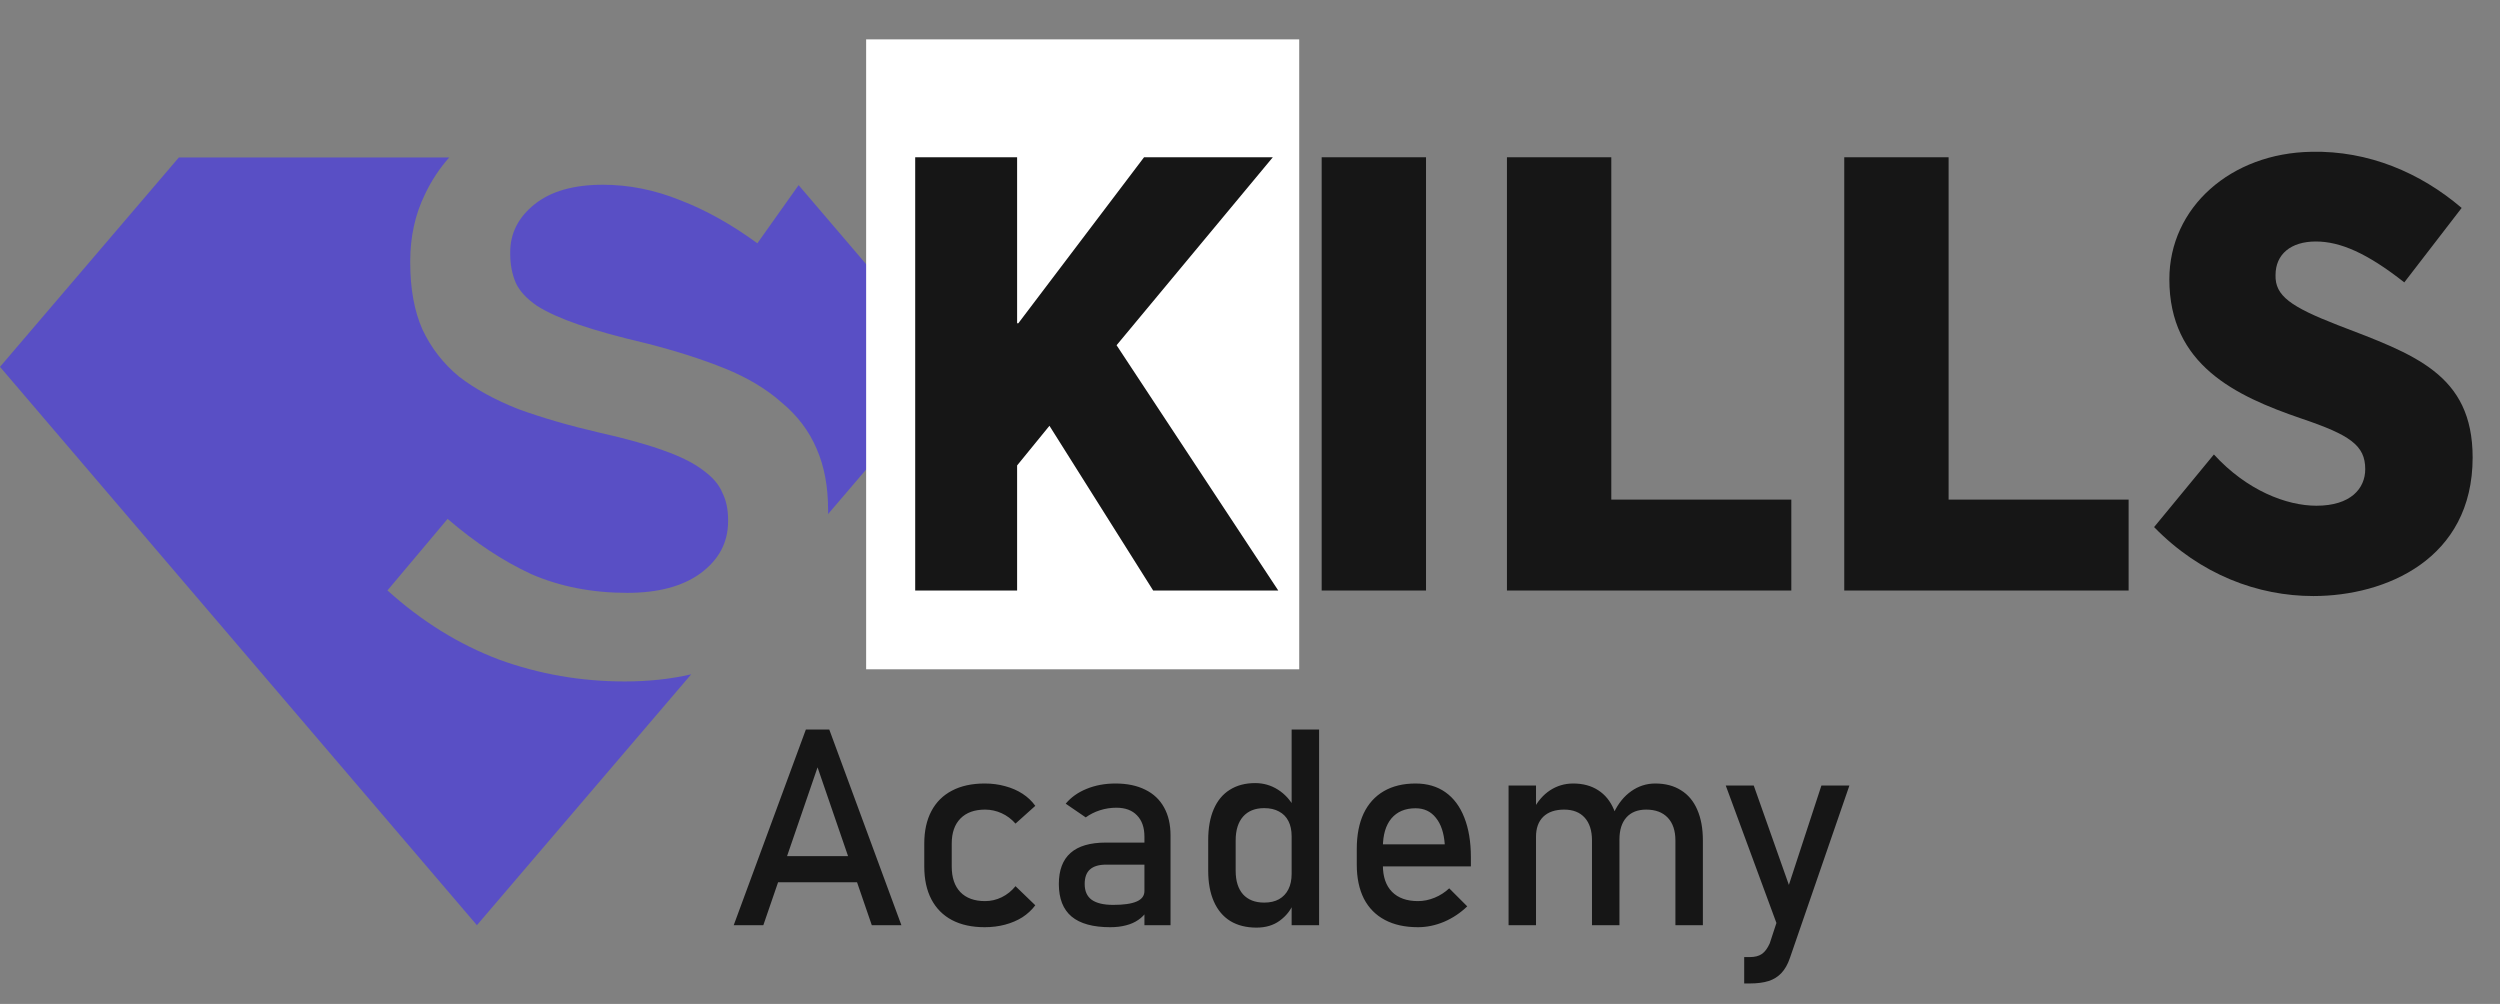 <svg width="127" height="51" viewBox="0 0 127 51" fill="none" xmlns="http://www.w3.org/2000/svg">
<rect x="0" y="0" width="127" height="51" fill="#808080" stroke="none"/>
<path fill-rule="evenodd" clip-rule="evenodd" d="M25.341 33.503C27.378 34.247 29.512 34.618 31.742 34.618C32.944 34.618 34.069 34.497 35.114 34.254L24.227 47L0 18.636L9.085 8L22.82 8C22.327 8.553 21.915 9.179 21.583 9.88C21.087 10.899 20.84 12.028 20.84 13.267V13.349C20.84 14.671 21.046 15.8 21.459 16.736C21.899 17.672 22.519 18.471 23.317 19.131C24.143 19.765 25.148 20.315 26.332 20.783C27.544 21.224 28.92 21.623 30.462 21.981C31.811 22.284 32.899 22.587 33.725 22.89C34.578 23.192 35.239 23.523 35.707 23.881C36.203 24.239 36.533 24.624 36.698 25.037C36.891 25.422 36.987 25.877 36.987 26.4V26.483C36.987 27.556 36.519 28.437 35.583 29.126C34.675 29.786 33.436 30.117 31.866 30.117C30.077 30.117 28.452 29.8 26.993 29.167C25.561 28.506 24.143 27.57 22.739 26.359L19.683 29.993C21.418 31.562 23.304 32.732 25.341 33.503ZM42.066 26.115C42.067 26.073 42.067 26.03 42.067 25.987V25.904C42.067 24.72 41.874 23.688 41.489 22.807C41.103 21.898 40.512 21.114 39.713 20.453C38.942 19.765 37.978 19.186 36.822 18.718C35.666 18.25 34.331 17.823 32.816 17.438C31.412 17.108 30.269 16.791 29.388 16.488C28.507 16.185 27.805 15.869 27.282 15.538C26.759 15.18 26.401 14.795 26.208 14.382C26.016 13.941 25.919 13.446 25.919 12.895V12.812C25.919 11.849 26.332 11.037 27.158 10.376C27.984 9.715 29.141 9.385 30.627 9.385C31.949 9.385 33.257 9.646 34.551 10.169C35.845 10.665 37.153 11.395 38.474 12.358L40.57 9.405L48.455 18.636L42.066 26.115Z" fill="#594FC5"/>
<rect x="44" y="2" width="22" height="32" fill="white"/>
<path d="M46.492 30H51.669V23.645L53.312 21.63L58.582 30H64.937L56.722 17.538L64.658 7.99H58.117L51.731 16.422H51.669V7.99H46.492V30ZM67.141 30H72.442V7.99H67.141V30ZM76.553 30H90.999V25.381H81.854V7.99H76.553V30ZM93.688 30H108.134V25.381H98.989V7.99H93.688V30ZM117.519 30.279C121.177 30.279 125.61 28.419 125.61 23.242C125.61 18.995 122.634 18.003 118.759 16.515C116.372 15.585 115.566 15.027 115.597 13.973C115.597 12.919 116.372 12.268 117.643 12.268C118.883 12.268 120.247 12.857 122.138 14.345L125.052 10.563C122.944 8.765 120.309 7.649 117.426 7.711C113.334 7.773 110.203 10.532 110.203 14.19C110.203 18.53 113.551 20.111 116.899 21.258C119.379 22.095 120.154 22.622 120.154 23.831C120.154 24.823 119.41 25.691 117.674 25.691C116.155 25.691 114.14 24.916 112.466 23.087L109.428 26.776C111.784 29.194 114.698 30.279 117.519 30.279ZM40.938 37.06H42.127L45.791 47H44.287L41.532 38.981L38.777 47H37.273L40.938 37.06ZM38.962 43.493H44.191V44.819H38.962V43.493ZM50.023 47.102C49.375 47.102 48.822 46.982 48.361 46.74C47.906 46.499 47.557 46.148 47.315 45.688C47.074 45.227 46.953 44.671 46.953 44.02V42.851C46.953 42.208 47.074 41.659 47.315 41.203C47.557 40.747 47.906 40.401 48.361 40.164C48.822 39.922 49.375 39.802 50.023 39.802C50.392 39.802 50.738 39.847 51.062 39.938C51.39 40.025 51.684 40.153 51.943 40.321C52.203 40.49 52.42 40.695 52.593 40.937L51.588 41.839C51.387 41.611 51.153 41.435 50.884 41.312C50.615 41.19 50.335 41.128 50.043 41.128C49.505 41.128 49.088 41.278 48.792 41.579C48.496 41.88 48.348 42.304 48.348 42.851V44.02C48.348 44.58 48.493 45.013 48.785 45.318C49.081 45.624 49.501 45.776 50.043 45.776C50.339 45.776 50.622 45.71 50.891 45.578C51.16 45.446 51.392 45.259 51.588 45.018L52.593 45.988C52.415 46.225 52.196 46.428 51.937 46.597C51.677 46.761 51.383 46.886 51.055 46.973C50.731 47.059 50.387 47.102 50.023 47.102ZM58.137 42.502C58.137 42.037 58.011 41.677 57.761 41.422C57.515 41.162 57.164 41.032 56.708 41.032C56.425 41.032 56.148 41.075 55.874 41.162C55.605 41.249 55.366 41.37 55.156 41.524L54.138 40.827C54.407 40.504 54.76 40.253 55.197 40.075C55.639 39.893 56.129 39.802 56.667 39.802C57.255 39.802 57.758 39.907 58.178 40.116C58.597 40.321 58.916 40.622 59.135 41.019C59.353 41.41 59.463 41.884 59.463 42.44V47H58.137V42.502ZM56.4 47.102C55.525 47.102 54.871 46.922 54.438 46.562C54.005 46.198 53.789 45.647 53.789 44.908C53.789 44.206 53.987 43.68 54.384 43.329C54.78 42.978 55.38 42.803 56.182 42.803H58.198L58.294 43.924H56.188C55.824 43.924 55.55 44.006 55.368 44.17C55.19 44.329 55.102 44.575 55.102 44.908C55.102 45.268 55.22 45.535 55.457 45.708C55.699 45.881 56.063 45.968 56.551 45.968C57.084 45.968 57.48 45.911 57.74 45.797C58.005 45.683 58.137 45.505 58.137 45.264L58.28 46.262C58.157 46.453 58.005 46.61 57.822 46.733C57.645 46.856 57.437 46.948 57.2 47.007C56.963 47.071 56.697 47.102 56.4 47.102ZM65.615 37.06H67.01V47H65.615V37.06ZM63.831 47.123C63.312 47.123 62.867 47.011 62.498 46.788C62.133 46.56 61.855 46.23 61.664 45.797C61.473 45.364 61.377 44.844 61.377 44.238V42.673C61.377 42.062 61.47 41.54 61.657 41.107C61.844 40.675 62.115 40.346 62.471 40.123C62.831 39.895 63.261 39.781 63.763 39.781C64.182 39.781 64.565 39.891 64.911 40.109C65.262 40.328 65.545 40.636 65.759 41.032L65.615 42.481C65.615 42.181 65.561 41.923 65.451 41.709C65.342 41.495 65.182 41.333 64.973 41.224C64.768 41.11 64.517 41.053 64.221 41.053C63.76 41.053 63.403 41.196 63.148 41.483C62.897 41.77 62.772 42.174 62.772 42.693V44.238C62.772 44.753 62.897 45.152 63.148 45.435C63.403 45.713 63.76 45.852 64.221 45.852C64.517 45.852 64.768 45.795 64.973 45.681C65.182 45.562 65.342 45.394 65.451 45.175C65.561 44.956 65.615 44.694 65.615 44.389L65.711 45.886C65.57 46.237 65.337 46.531 65.014 46.768C64.695 47.005 64.3 47.123 63.831 47.123ZM72.034 47.102C71.378 47.102 70.817 46.98 70.353 46.733C69.888 46.487 69.532 46.127 69.286 45.653C69.045 45.175 68.924 44.598 68.924 43.924V43.124C68.924 42.422 69.04 41.823 69.272 41.326C69.509 40.829 69.851 40.451 70.298 40.191C70.745 39.932 71.282 39.802 71.911 39.802C72.504 39.802 73.009 39.95 73.429 40.246C73.848 40.542 74.167 40.971 74.386 41.531C74.609 42.092 74.721 42.764 74.721 43.548V44.013H69.936V42.892H73.394C73.353 42.313 73.203 41.864 72.943 41.545C72.688 41.221 72.344 41.06 71.911 41.06C71.382 41.06 70.972 41.233 70.681 41.579C70.394 41.925 70.25 42.415 70.25 43.049V43.951C70.25 44.539 70.405 44.99 70.715 45.305C71.025 45.619 71.465 45.776 72.034 45.776C72.317 45.776 72.597 45.719 72.875 45.605C73.153 45.492 73.401 45.332 73.62 45.127L74.536 46.043C74.185 46.38 73.791 46.642 73.353 46.829C72.916 47.011 72.476 47.102 72.034 47.102ZM85.111 42.7C85.111 42.199 84.981 41.812 84.722 41.538C84.462 41.265 84.097 41.128 83.628 41.128C83.195 41.128 82.86 41.26 82.623 41.524C82.386 41.789 82.268 42.162 82.268 42.645L81.987 41.278C82.211 40.809 82.505 40.447 82.869 40.191C83.238 39.932 83.644 39.802 84.086 39.802C84.596 39.802 85.032 39.916 85.392 40.144C85.756 40.367 86.032 40.695 86.219 41.128C86.41 41.561 86.506 42.083 86.506 42.693V47H85.111V42.7ZM76.635 39.904H78.029V47H76.635V39.904ZM80.873 42.7C80.873 42.199 80.75 41.812 80.504 41.538C80.258 41.265 79.909 41.128 79.458 41.128C79.002 41.128 78.649 41.249 78.398 41.49C78.152 41.732 78.029 42.071 78.029 42.509L77.886 41.142C78.105 40.713 78.389 40.383 78.74 40.15C79.096 39.918 79.488 39.802 79.916 39.802C80.413 39.802 80.837 39.916 81.188 40.144C81.538 40.367 81.805 40.695 81.987 41.128C82.174 41.561 82.268 42.083 82.268 42.693V47H80.873V42.7ZM93.95 39.904L90.929 48.661C90.819 48.985 90.676 49.24 90.498 49.427C90.32 49.618 90.102 49.755 89.842 49.837C89.582 49.919 89.263 49.96 88.885 49.96H88.605V48.62H88.885C89.144 48.62 89.35 48.568 89.5 48.463C89.655 48.358 89.789 48.178 89.903 47.923L92.528 39.904H93.95ZM87.668 39.904H89.09L91.27 46.07L90.498 47.581L87.668 39.904Z" fill="#161616"/>
</svg>
